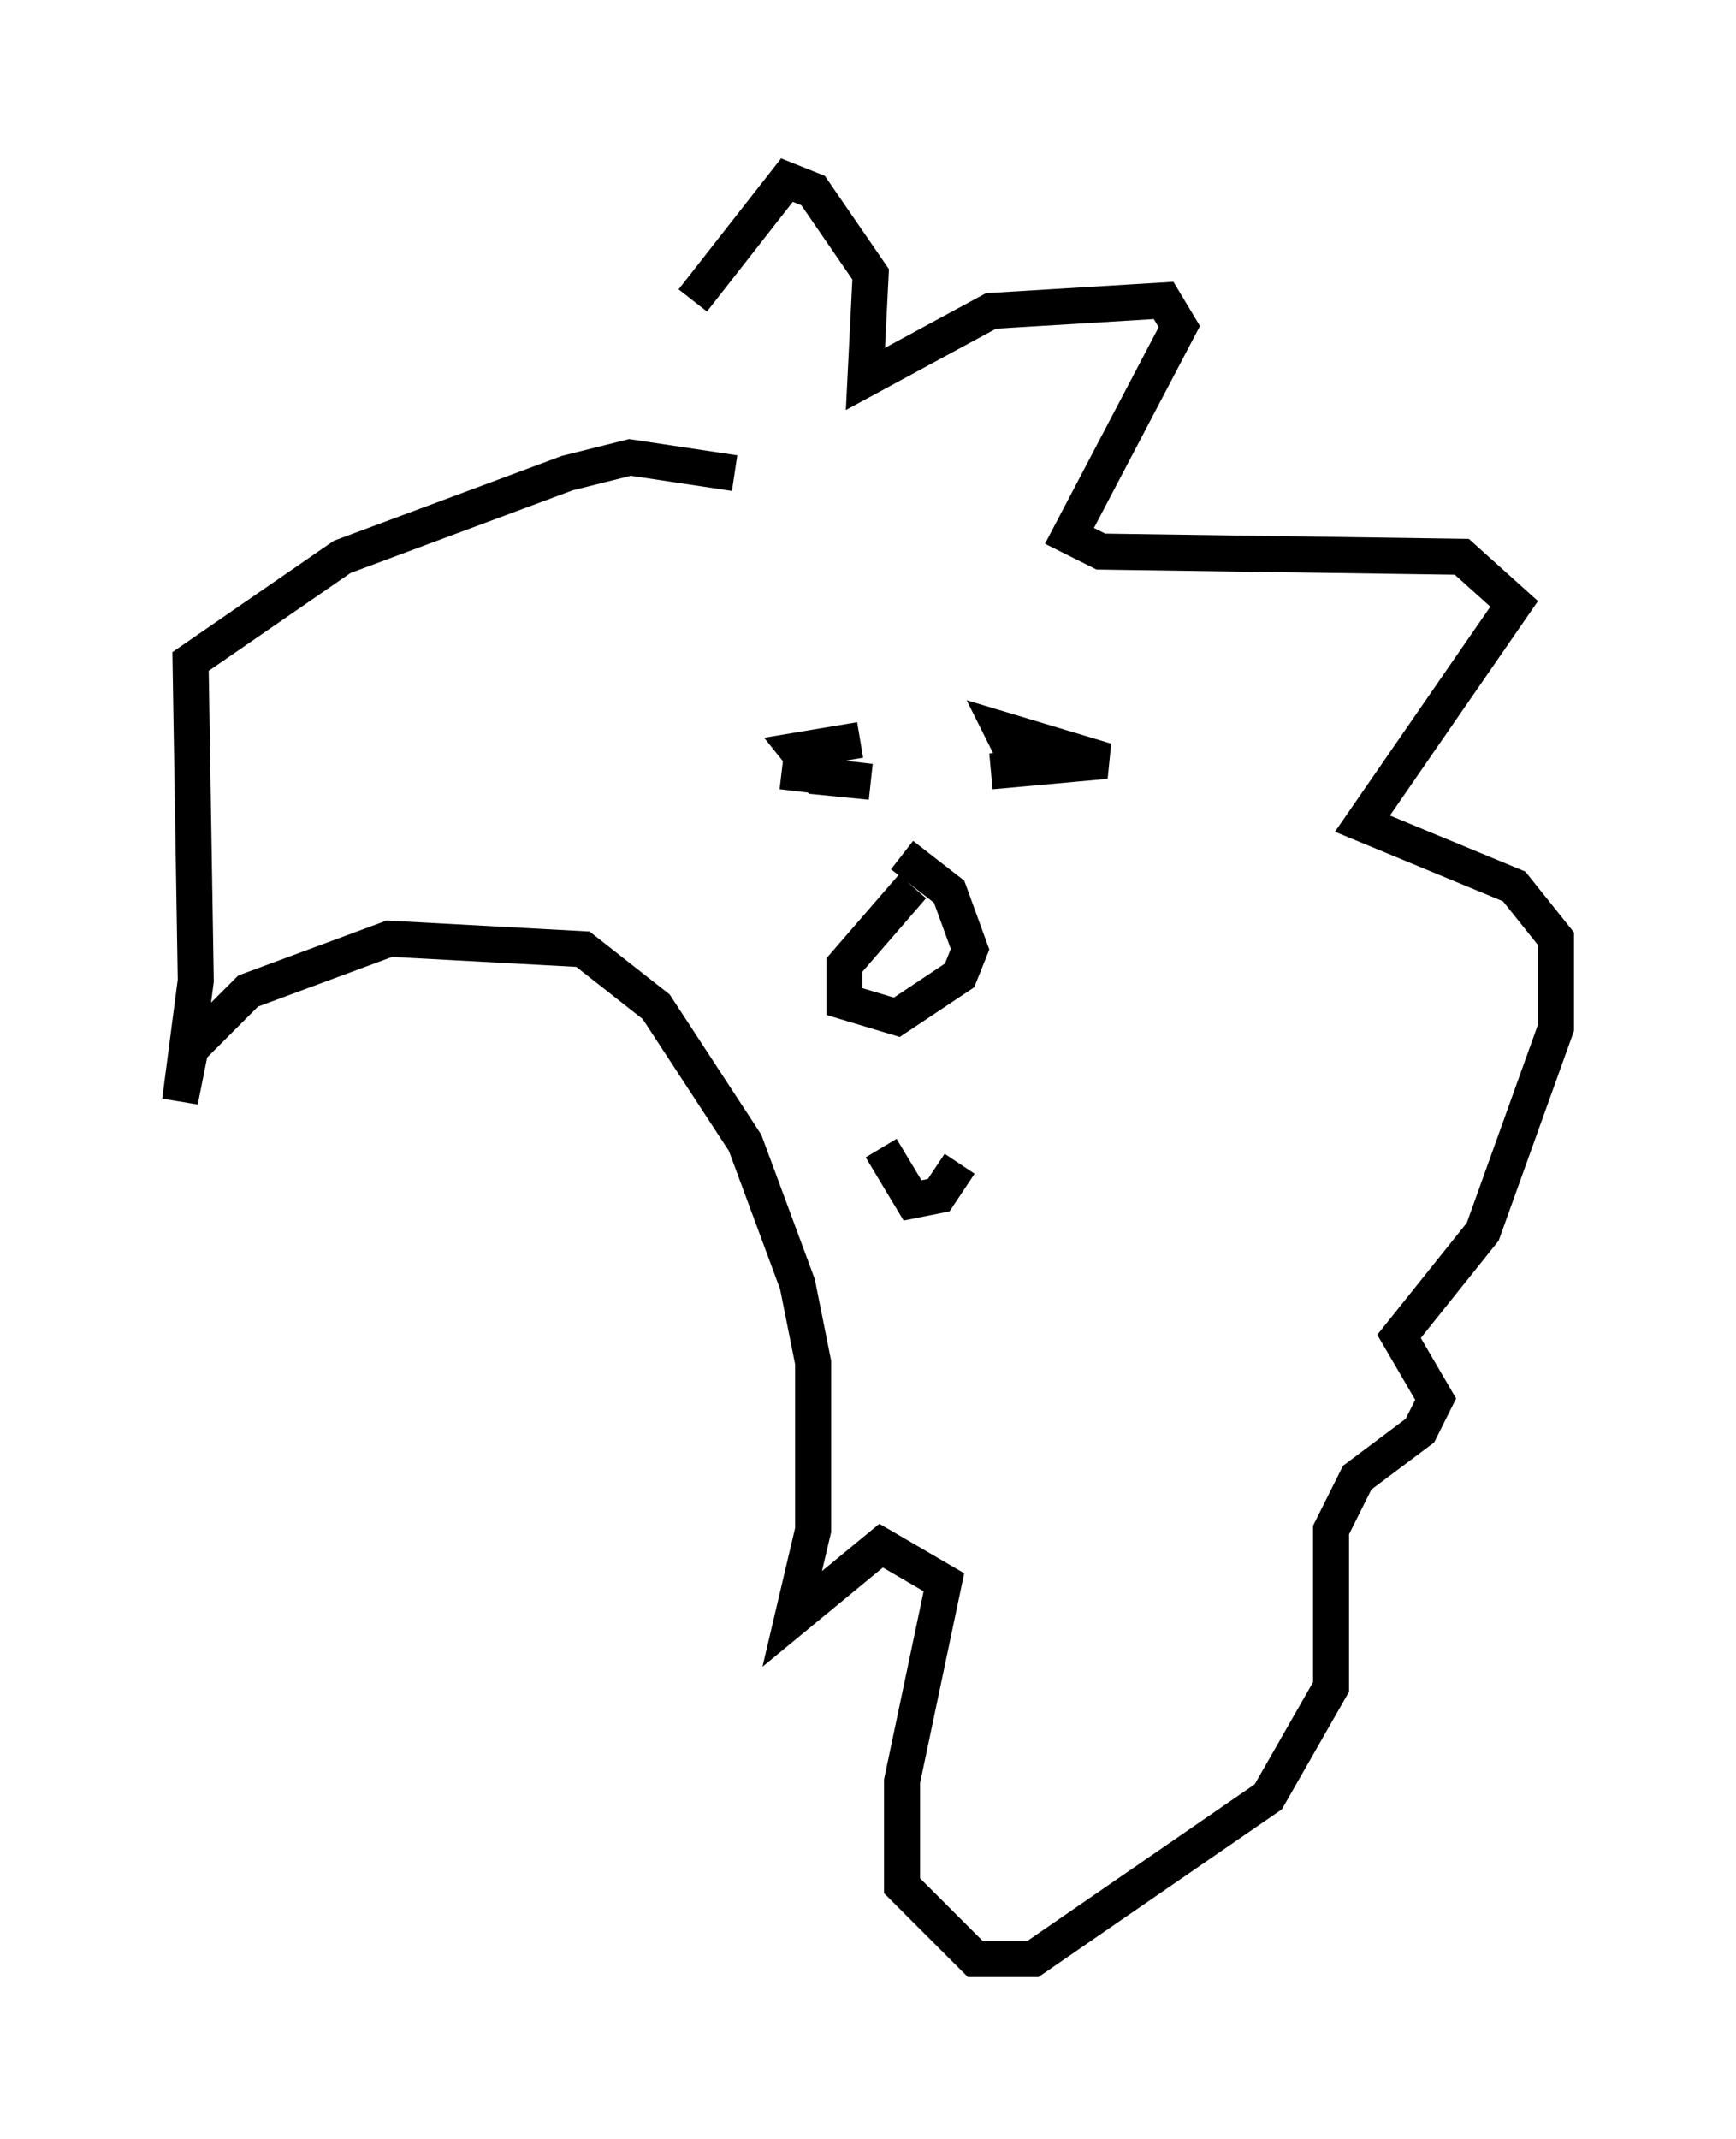 <?xml version="1.0" encoding="utf-8" ?>
<svg baseProfile="full" height="59.385" version="1.1" width="48.201" xmlns="http://www.w3.org/2000/svg" xmlns:ev="http://www.w3.org/2001/xml-events" xmlns:xlink="http://www.w3.org/1999/xlink"><defs /><rect fill="white" height="59.385" width="48.201" x="0" y="0" /><path d="M16.475, 14.296 m2.76, -5.955 l2.615, -3.341 0.726, 0.291 l1.598, 2.324 -0.145, 2.905 l3.486, -1.888 4.793, -0.291 l0.436, 0.726 -3.05, 5.81 l0.872, 0.436 10.022, 0.145 l1.453, 1.307 -4.212, 6.101 l4.212, 1.743 1.162, 1.453 l0.0, 2.469 -2.034, 5.665 l-2.324, 2.905 1.017, 1.743 l-0.436, 0.872 -1.743, 1.307 l-0.726, 1.453 0.0, 4.358 l-1.743, 3.05 -6.536, 4.503 l-1.598, 0.0 -2.034, -2.034 l0.0, -2.905 1.162, -5.52 l-1.743, -1.017 -2.469, 2.034 l0.581, -2.469 0.0, -4.648 l-0.436, -2.179 -1.453, -3.922 l-2.469, -3.777 -2.034, -1.598 l-5.374, -0.291 -3.922, 1.453 l-1.598, 1.598 -0.291, 1.453 l0.436, -3.341 -0.145, -8.86 l4.212, -2.905 6.246, -2.324 l1.743, -0.436 2.905, 0.436 m1.307, 8.279 l2.469, 0.291 -1.453, -0.145 l-0.581, -0.726 1.743, -0.291 m3.631, 0.872 l3.196, -0.291 -2.905, -0.872 l0.436, 0.872 m-2.905, 3.486 l-1.888, 2.179 0.0, 1.017 l1.453, 0.436 1.743, -1.162 l0.291, -0.726 -0.581, -1.598 l-1.307, -1.017 m-0.581, 8.134 l0.872, 1.453 0.726, -0.145 l0.581, -0.872 " fill="none" stroke="black" stroke-width="1" /></svg>